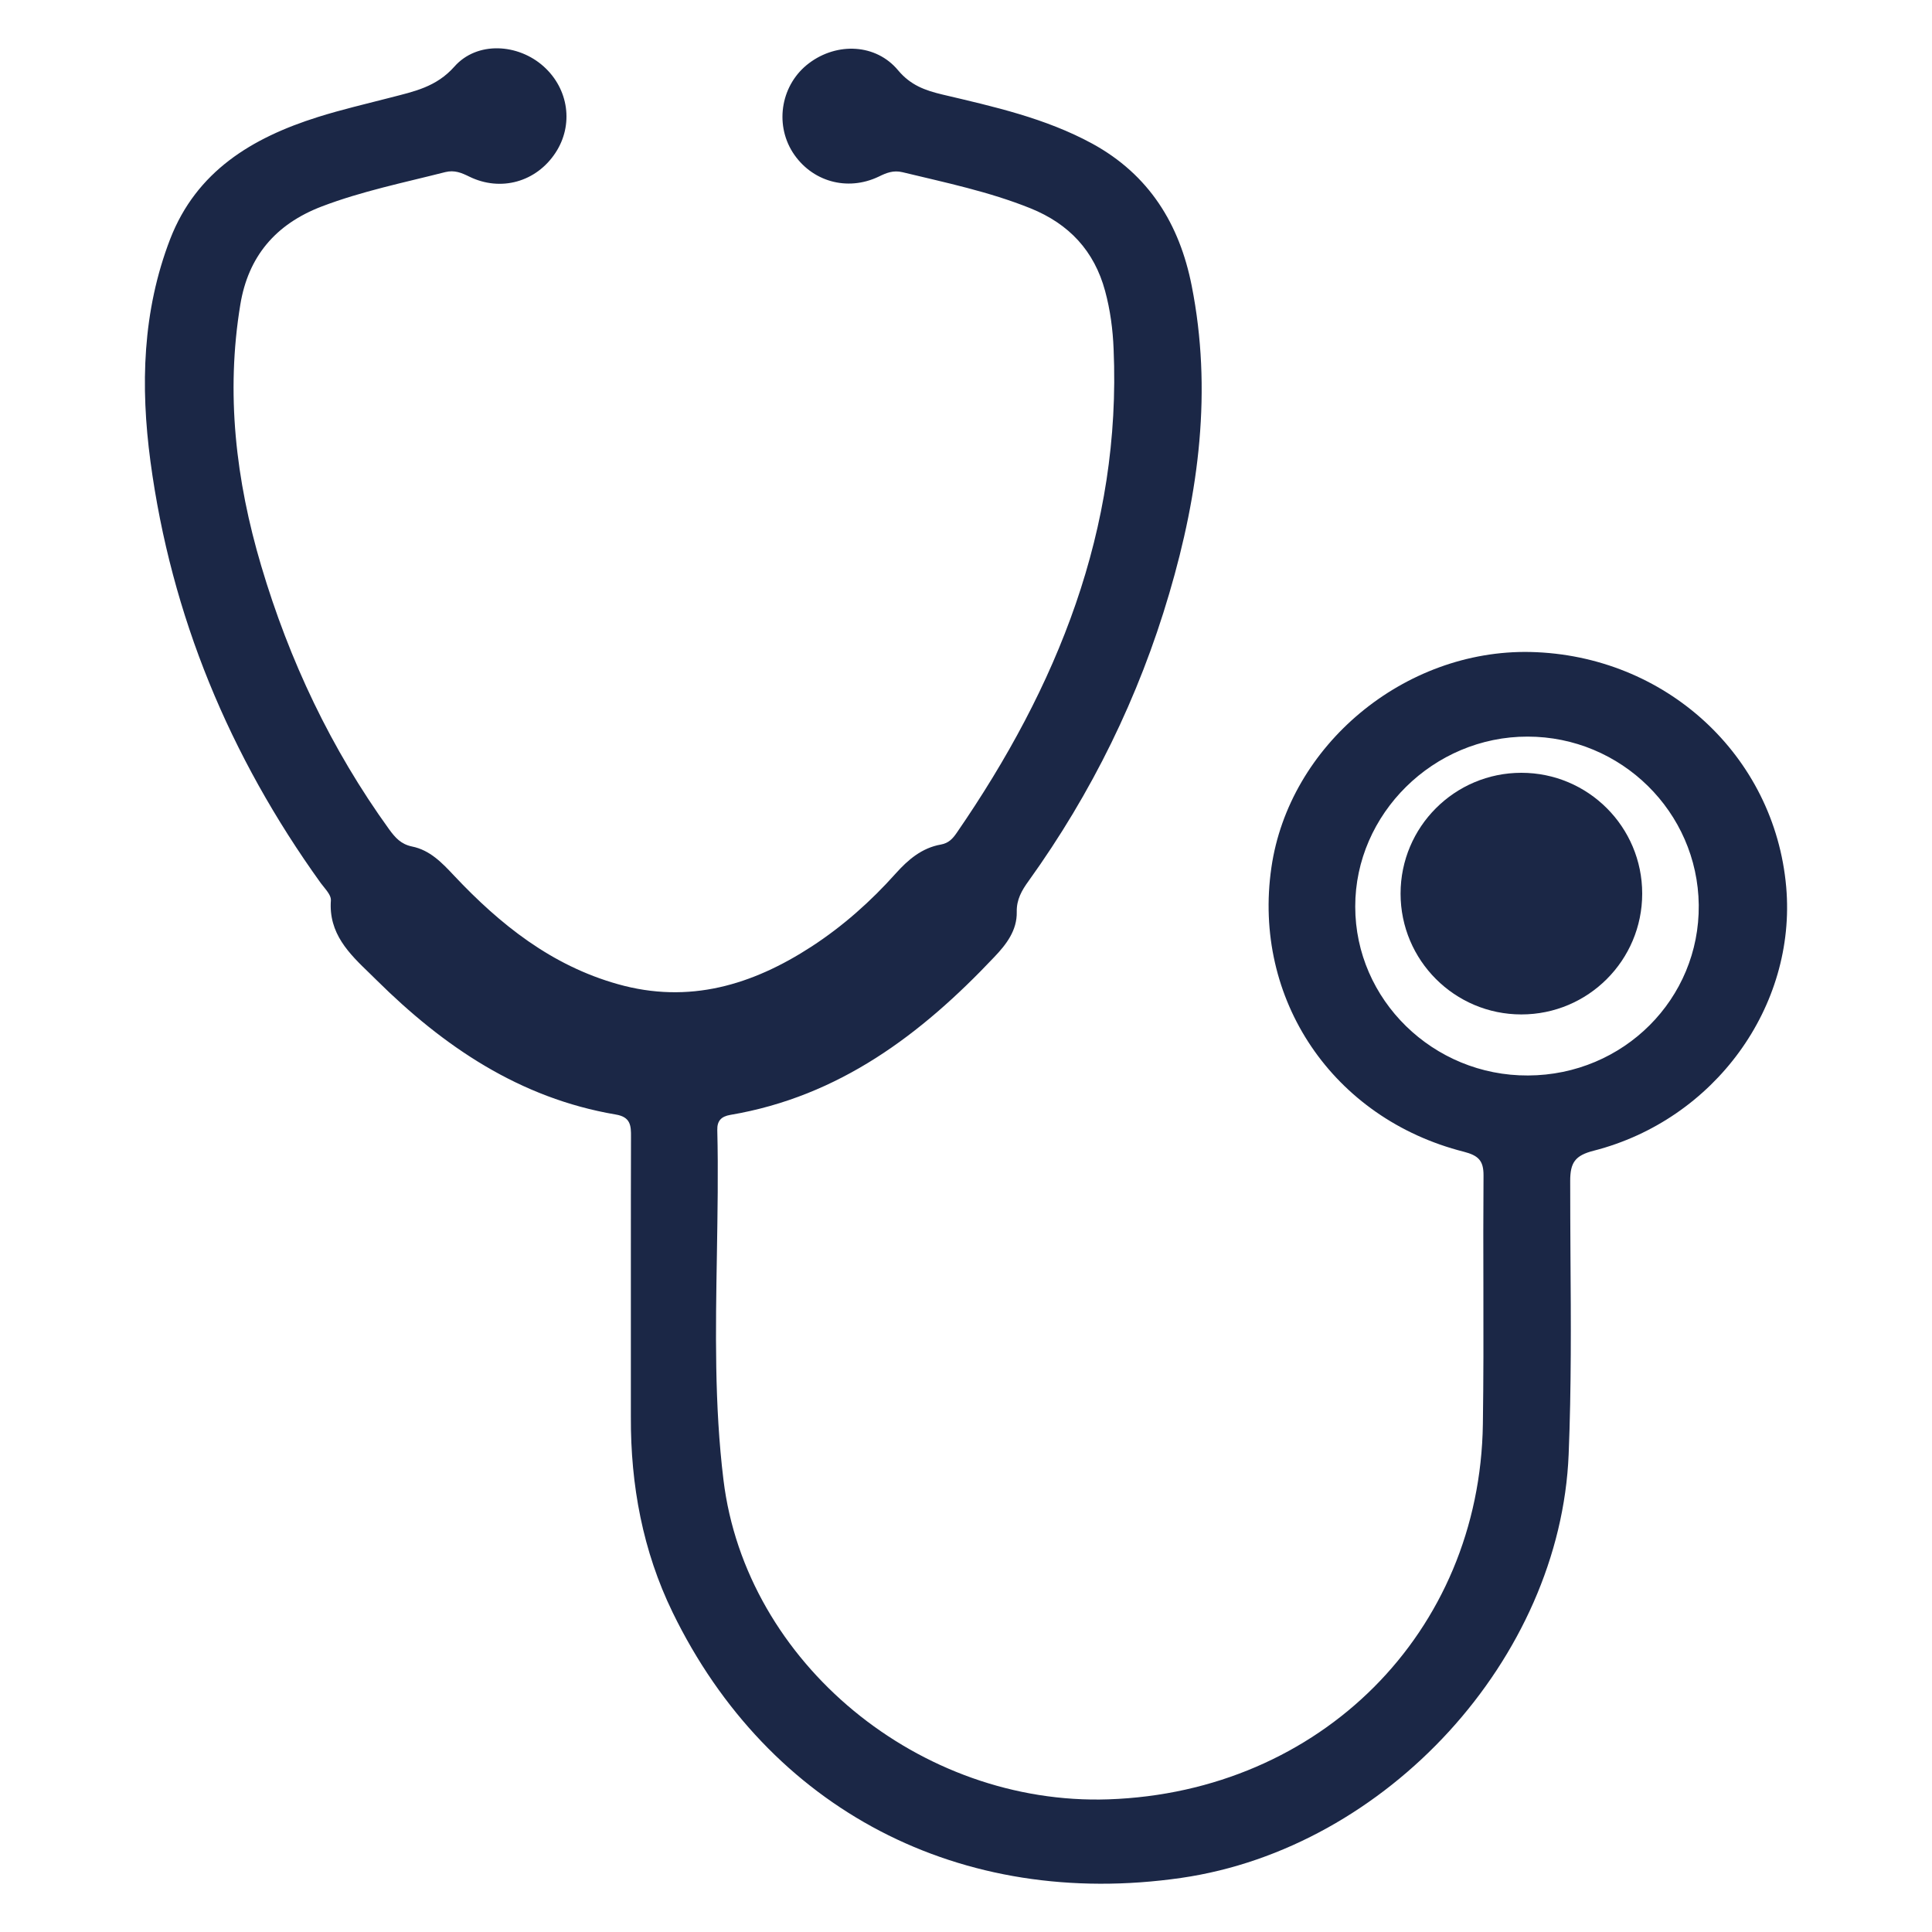 <svg width="15" height="15" viewBox="0 0 15 15" fill="none" xmlns="http://www.w3.org/2000/svg">
    <path fill-rule="evenodd" clip-rule="evenodd"
          d="M4.898 9.741L4.898 10.073L4.898 11.003C4.896 11.53 4.99 12.041 5.222 12.518C5.968 14.052 7.46 14.827 9.171 14.58C10.769 14.349 12.115 12.874 12.179 11.291C12.2 10.774 12.197 10.256 12.193 9.738C12.192 9.548 12.191 9.359 12.191 9.169C12.191 9.027 12.228 8.971 12.374 8.934C13.313 8.693 13.949 7.813 13.868 6.886C13.778 5.865 12.93 5.086 11.882 5.062C10.903 5.041 10.008 5.786 9.871 6.736C9.723 7.758 10.348 8.684 11.365 8.942C11.476 8.971 11.519 9.009 11.518 9.127C11.516 9.419 11.516 9.711 11.517 10.004C11.518 10.355 11.518 10.706 11.513 11.056C11.49 12.675 10.25 13.913 8.607 13.97C7.144 14.02 5.79 12.913 5.617 11.49C5.546 10.909 5.556 10.324 5.566 9.739C5.571 9.417 5.577 9.095 5.569 8.774C5.567 8.702 5.6 8.668 5.67 8.656C6.516 8.513 7.153 8.03 7.718 7.432C7.814 7.332 7.897 7.223 7.894 7.08C7.892 6.984 7.933 6.913 7.986 6.84C8.477 6.156 8.842 5.412 9.078 4.608C9.309 3.824 9.413 3.029 9.252 2.217C9.158 1.742 8.923 1.357 8.48 1.115C8.116 0.917 7.716 0.828 7.317 0.734C7.183 0.702 7.07 0.662 6.973 0.546C6.801 0.339 6.499 0.327 6.282 0.49C6.067 0.651 6.011 0.955 6.154 1.182C6.299 1.409 6.577 1.489 6.823 1.371C6.882 1.342 6.936 1.32 7.007 1.337C7.342 1.418 7.679 1.488 8 1.617C8.302 1.739 8.496 1.949 8.58 2.259C8.62 2.407 8.64 2.557 8.646 2.71C8.706 4.108 8.209 5.332 7.428 6.466C7.397 6.511 7.366 6.546 7.305 6.557C7.157 6.583 7.05 6.675 6.954 6.782C6.761 6.998 6.545 7.19 6.301 7.349C5.841 7.648 5.349 7.797 4.797 7.641C4.281 7.496 3.883 7.178 3.527 6.8C3.433 6.7 3.339 6.6 3.198 6.572C3.113 6.554 3.069 6.504 3.022 6.44C2.57 5.814 2.246 5.128 2.028 4.393C1.831 3.729 1.752 3.053 1.866 2.364C1.927 1.994 2.137 1.741 2.498 1.603C2.81 1.484 3.136 1.418 3.458 1.336C3.529 1.319 3.582 1.341 3.643 1.371C3.888 1.491 4.164 1.413 4.313 1.186C4.455 0.97 4.416 0.691 4.221 0.516C4.023 0.338 3.704 0.318 3.528 0.517C3.387 0.676 3.215 0.71 3.034 0.757C2.845 0.806 2.654 0.85 2.467 0.909C1.956 1.07 1.526 1.33 1.322 1.854C1.105 2.416 1.09 2.998 1.168 3.582C1.329 4.781 1.781 5.87 2.491 6.857L2.514 6.886C2.542 6.921 2.571 6.957 2.569 6.99C2.55 7.248 2.711 7.404 2.871 7.558L2.923 7.609C3.444 8.125 4.034 8.526 4.78 8.653C4.896 8.672 4.9 8.739 4.899 8.827C4.898 9.132 4.898 9.436 4.898 9.741ZM13.189 7.026C13.197 7.755 12.605 8.347 11.864 8.35C11.127 8.354 10.522 7.762 10.522 7.039C10.521 6.319 11.13 5.718 11.86 5.719C12.586 5.719 13.181 6.304 13.189 7.026Z"
          fill="#1B2746"/>
    <ellipse cx="11.812" cy="6.938" rx="0.938" ry="0.938" fill="#1B2746"/>
</svg>
